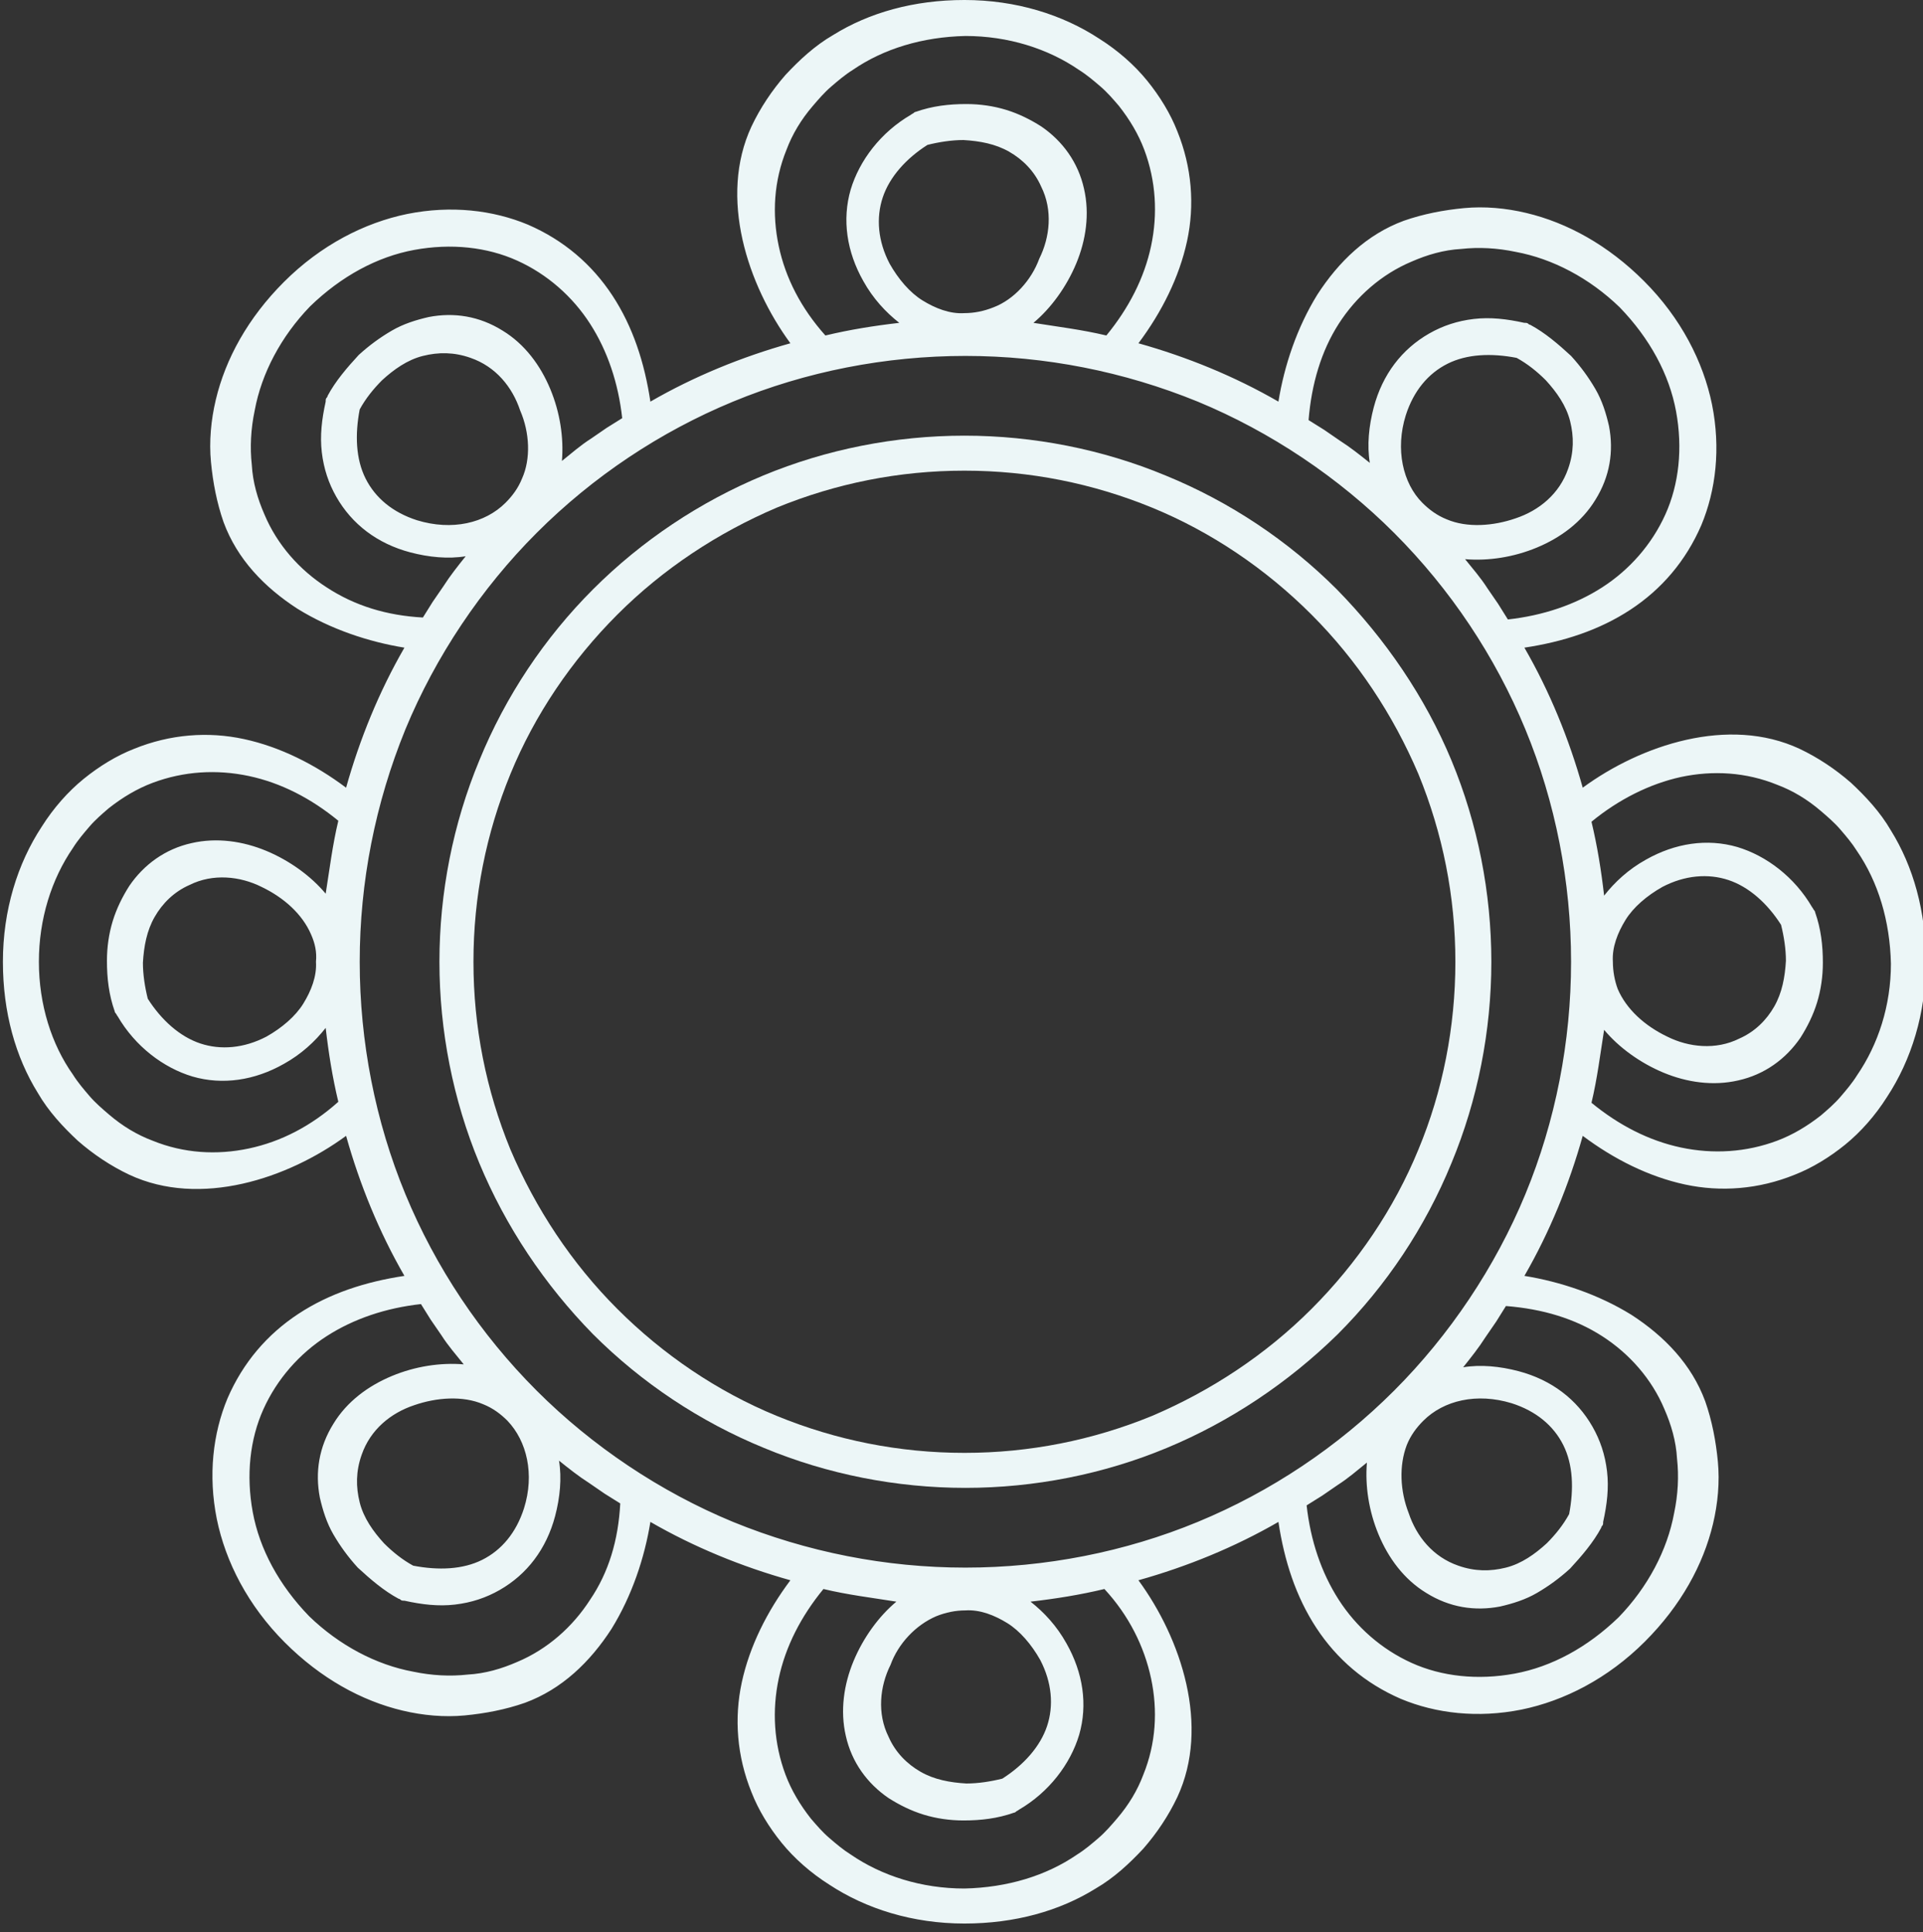 <?xml version="1.0" encoding="utf-8"?>
<!-- Generator: Adobe Illustrator 22.0.1, SVG Export Plug-In . SVG Version: 6.00 Build 0)  -->
<svg version="1.1" id="Ñëîé_1" xmlns="http://www.w3.org/2000/svg" xmlns:xlink="http://www.w3.org/1999/xlink" x="0px" y="0px"
	 viewBox="0 0 197.8 198.7" style="enable-background:new 0 0 197.8 198.7;" xml:space="preserve">
<rect x="0" y="0" width="197.8" height="198.7" fill="#333333" stroke="none"/>
<style type="text/css">
	.st0{fill:#ECF6F7;}
</style>
<g>
	<path class="st0" d="M198.1,98.9c0-5.2-1.3-9.8-3.6-13.5c-1.1-1.9-2.6-3.5-4.1-4.9c-1.6-1.4-3.4-2.6-5.3-3.5
		c-7.3-3.4-16.3-0.4-22.3,4c-1.4-5-3.4-9.9-6-14.4c4-0.6,7.7-1.8,10.9-3.9c3.2-2.1,5.7-5,7.3-8.7c1.5-3.6,2-7.9,1.1-12.4
		c-0.9-4.4-3.2-8.9-7-12.7l0,0c-3.7-3.7-7.9-6-12.1-7c-2.1-0.5-4.3-0.7-6.4-0.5c-2.1,0.2-4.2,0.6-6.2,1.3c-3.8,1.4-6.7,4.2-8.9,7.6
		c-2.1,3.4-3.4,7.3-4,11c-4.5-2.6-9.4-4.6-14.4-6c2.4-3.2,4.2-6.8,5-10.5c0.8-3.7,0.5-7.6-1-11.3c-0.7-1.8-1.8-3.6-3.1-5.2
		c-1.3-1.6-3-3.1-4.9-4.3c-3.8-2.5-8.6-4-13.9-4h0c-5.2,0-9.8,1.3-13.5,3.6c-1.9,1.1-3.5,2.6-4.9,4.1c-1.4,1.6-2.6,3.4-3.5,5.3
		c-3.4,7.3-0.4,16.3,4,22.3c-5,1.4-9.9,3.4-14.4,6c-0.6-4-1.8-7.7-3.9-10.9c-2.1-3.2-5-5.7-8.7-7.3c-3.6-1.5-7.9-2-12.4-1.1
		c-4.4,0.9-8.9,3.2-12.7,7h0c-3.7,3.7-6,7.9-7,12.1c-0.5,2.1-0.7,4.3-0.5,6.4c0.2,2.1,0.6,4.2,1.3,6.2c1.4,3.8,4.2,6.7,7.6,8.9
		c3.4,2.1,7.3,3.4,11,4c-2.6,4.5-4.6,9.4-6,14.4c-3.2-2.4-6.8-4.2-10.5-5c-3.7-0.8-7.6-0.5-11.3,1c-1.8,0.7-3.6,1.8-5.2,3.1
		c-1.6,1.3-3.1,3-4.3,4.9c-2.5,3.8-4,8.6-4,13.9v0c0,5.2,1.3,9.8,3.6,13.5c1.1,1.9,2.6,3.5,4.1,4.9c1.6,1.4,3.4,2.6,5.3,3.5
		c7.3,3.4,16.3,0.4,22.3-4c1.4,5,3.4,9.9,6,14.4c-4,0.6-7.7,1.8-10.9,3.9c-3.2,2.1-5.7,5-7.3,8.7c-1.5,3.6-2,7.9-1.1,12.4
		c0.9,4.4,3.2,8.9,7,12.7l0,0c3.7,3.7,7.9,6,12.1,7c2.1,0.5,4.3,0.7,6.4,0.5c2.1-0.2,4.2-0.6,6.2-1.3c3.8-1.4,6.7-4.2,8.9-7.6
		c2.1-3.4,3.4-7.3,4-11c4.5,2.6,9.4,4.6,14.4,6c-2.4,3.2-4.2,6.8-5,10.5c-0.8,3.7-0.5,7.6,1,11.3c0.7,1.8,1.8,3.6,3.1,5.2
		c1.3,1.6,3,3.1,4.9,4.3c3.8,2.5,8.6,4,13.9,4h0c5.2,0,9.8-1.3,13.5-3.6c1.9-1.1,3.5-2.6,4.9-4.1c1.4-1.6,2.6-3.4,3.5-5.3
		c3.4-7.3,0.4-16.3-4-22.3c5-1.4,9.9-3.4,14.4-6c0.6,4,1.8,7.7,3.9,10.9c2.1,3.2,5,5.7,8.7,7.3c3.6,1.5,7.9,2,12.4,1.1
		c4.4-0.9,8.9-3.2,12.7-7h0c3.7-3.7,6-7.9,7-12.1c0.5-2.1,0.7-4.3,0.5-6.4c-0.2-2.1-0.6-4.2-1.3-6.2c-1.4-3.8-4.2-6.7-7.6-8.9
		c-3.4-2.1-7.3-3.4-11-4c2.6-4.5,4.6-9.4,6-14.4c3.2,2.4,6.8,4.2,10.5,5c3.7,0.8,7.6,0.5,11.3-1c1.8-0.7,3.6-1.8,5.2-3.1
		c1.6-1.3,3.1-3,4.3-4.9C196.6,109,198.1,104.2,198.1,98.9L198.1,98.9z M137.7,33.3c1.8-2.8,4.4-5.1,7.5-6.4
		c1.6-0.7,3.3-1.2,5.1-1.3c1.8-0.2,3.7-0.1,5.6,0.3c3.8,0.7,7.6,2.7,10.7,5.7l0,0c3.1,3.2,5.1,6.9,5.8,10.7
		c0.7,3.8,0.3,7.5-1.1,10.6c-1.4,3.1-3.7,5.7-6.5,7.5c-2.8,1.8-6.1,2.9-9.7,3.3l-1-1.6l-1.1-1.6c-0.7-1.1-1.5-2-2.3-3
		c2.4,0.2,5-0.2,7.4-1.2c2.4-1,4.6-2.6,6-4.9c1.5-2.4,1.9-5,1.4-7.6c-0.3-1.3-0.7-2.6-1.4-3.8c-0.7-1.2-1.5-2.3-2.5-3.4
		c-1.3-1.2-2.7-2.4-4.2-3.2l0,0c0,0-0.1,0-0.2-0.1c-0.1-0.1-0.2-0.1-0.4-0.1c-1.8-0.4-3.5-0.6-5.2-0.4c-1.7,0.2-3.2,0.7-4.6,1.5
		c-2.8,1.6-4.8,4.2-5.7,7.6c-0.5,1.9-0.7,3.9-0.4,5.7c-1-0.8-2-1.6-3.1-2.3l-1.6-1.1l-1.6-1C134.9,39.5,135.9,36.1,137.7,33.3z
		 M144.6,42.7c0.8-2.5,2.3-4.3,4.3-5.3c2-1,4.5-1.1,7.1-0.6c1.1,0.6,2.1,1.4,3,2.3c1.1,1.2,2.1,2.6,2.5,4.2c0.4,1.6,0.4,3.2-0.2,4.9
		c-0.9,2.6-3,4.3-5.4,5.1c-2.3,0.8-5,1-7.1,0.1c-1-0.4-1.8-1-2.5-1.7C144.3,49.7,143.5,46.2,144.6,42.7z M80.1,25.3
		c-0.7-3.3-0.5-6.7,0.8-9.9c0.6-1.6,1.5-3.1,2.7-4.5c0.6-0.7,1.2-1.4,1.9-2c0.7-0.6,1.4-1.2,2.2-1.7c3.2-2.2,7.2-3.4,11.6-3.5h0
		c4.4,0,8.5,1.3,11.7,3.5c0.8,0.5,1.5,1.1,2.2,1.7c0.7,0.6,1.3,1.3,1.9,2c1.1,1.4,2,2.9,2.6,4.5c1.2,3.2,1.4,6.6,0.7,9.9
		c-0.7,3.3-2.3,6.4-4.6,9.2c-2.5-0.6-5-0.9-7.5-1.3c1.8-1.5,3.4-3.7,4.4-6.1c1-2.4,1.4-5.1,0.8-7.7c-0.6-2.7-2.2-4.9-4.4-6.4
		c-1.1-0.7-2.3-1.3-3.6-1.7c-1.3-0.4-2.7-0.6-4.1-0.6c-1.8,0-3.5,0.2-5.2,0.8l0,0c0,0-0.1,0-0.2,0.1c-0.1,0.1-0.2,0.1-0.3,0.2
		c-3.1,1.8-5.3,4.7-6.2,7.7c-0.9,3.1-0.4,6.4,1.3,9.4c1,1.8,2.3,3.2,3.7,4.3c-2.6,0.3-5.1,0.7-7.6,1.3
		C82.4,31.7,80.8,28.6,80.1,25.3z M102.2,31.6c-1,0.4-2,0.6-3,0.6c-1.5,0.1-3-0.5-4.3-1.3c-1.3-0.8-2.5-2.2-3.4-3.8
		c-1.2-2.3-1.4-4.7-0.7-6.8c0.7-2.1,2.4-4,4.6-5.4c1.2-0.3,2.5-0.5,3.7-0.5c1.7,0.1,3.3,0.4,4.7,1.2c1.4,0.8,2.6,2,3.3,3.6
		c1.2,2.4,0.9,5.2-0.2,7.4C106.1,28.8,104.3,30.8,102.2,31.6z M33.6,60.4c-2.8-1.8-5.1-4.4-6.4-7.5c-0.7-1.6-1.2-3.3-1.3-5.1
		c-0.2-1.8-0.1-3.7,0.3-5.6c0.7-3.8,2.7-7.6,5.7-10.7h0c3.2-3.1,6.9-5.1,10.7-5.8c3.8-0.7,7.5-0.3,10.6,1.1c3.1,1.4,5.7,3.7,7.5,6.5
		c1.8,2.8,2.9,6.1,3.3,9.7l-1.6,1l-1.6,1.1c-1.1,0.7-2,1.5-3,2.3c0.2-2.4-0.2-5-1.2-7.4c-1-2.4-2.6-4.6-4.9-6
		c-2.4-1.5-5-1.9-7.6-1.4c-1.3,0.3-2.6,0.7-3.8,1.4c-1.2,0.7-2.3,1.5-3.4,2.5c-1.2,1.3-2.4,2.7-3.2,4.2l0,0c0,0,0,0.1-0.1,0.2
		c-0.1,0.1-0.1,0.2-0.1,0.4c-0.4,1.8-0.6,3.5-0.4,5.2c0.2,1.7,0.7,3.2,1.5,4.6c1.6,2.8,4.2,4.8,7.6,5.7c1.9,0.5,3.9,0.7,5.7,0.4
		c-0.8,1-1.6,2-2.3,3.1l-1.1,1.6l-1,1.6C39.8,63.3,36.5,62.3,33.6,60.4z M53.7,49.2c-0.4,1-1,1.8-1.7,2.5c-2.1,2.1-5.5,2.9-9.1,1.8
		c-2.5-0.8-4.3-2.3-5.3-4.3c-1-2-1.1-4.5-0.6-7.1c0.6-1.1,1.4-2.1,2.3-3c1.2-1.1,2.6-2.1,4.2-2.5c1.6-0.4,3.2-0.4,4.9,0.2
		c2.6,0.9,4.3,3,5.1,5.4C54.5,44.5,54.6,47.2,53.7,49.2z M25.6,118.1c-3.3,0.7-6.7,0.5-9.9-0.8c-1.6-0.6-3.1-1.5-4.5-2.7
		c-0.7-0.6-1.4-1.2-2-1.9c-0.6-0.7-1.2-1.4-1.7-2.2C5.3,107.4,4,103.3,4,98.9c0-4.4,1.3-8.5,3.5-11.7C8,86.4,8.6,85.7,9.2,85
		c0.6-0.7,1.3-1.3,2-1.9c1.4-1.1,2.9-2,4.5-2.6c3.2-1.2,6.6-1.4,9.9-0.7c3.3,0.7,6.4,2.3,9.2,4.6c-0.6,2.5-0.9,5-1.3,7.5
		c-1.5-1.8-3.7-3.4-6.1-4.4c-2.4-1-5.1-1.4-7.7-0.8c-2.7,0.6-4.9,2.2-6.4,4.4c-0.7,1.1-1.3,2.3-1.7,3.6c-0.4,1.3-0.6,2.7-0.6,4.1
		c0,1.8,0.2,3.5,0.8,5.2l0,0c0,0,0,0.1,0.1,0.2c0.1,0.1,0.1,0.2,0.2,0.3c1.8,3.1,4.7,5.3,7.7,6.2c3.1,0.9,6.4,0.4,9.4-1.3
		c1.8-1,3.2-2.3,4.3-3.7c0.3,2.6,0.7,5.1,1.3,7.6C32,115.8,28.9,117.4,25.6,118.1z M32.5,98.9c0.1,1.5-0.5,3-1.3,4.3
		c-0.8,1.3-2.2,2.5-3.8,3.4c-2.3,1.2-4.7,1.4-6.8,0.7c-2.1-0.7-4-2.4-5.4-4.6c-0.3-1.2-0.5-2.5-0.5-3.7c0.1-1.7,0.4-3.3,1.2-4.7
		c0.8-1.4,2-2.6,3.6-3.3c2.4-1.2,5.2-0.9,7.4,0.2c2.3,1.1,4.2,2.8,5.1,4.9C32.4,97,32.6,97.9,32.5,98.9z M60.7,164.5
		c-1.8,2.8-4.4,5.1-7.5,6.4c-1.6,0.7-3.3,1.2-5.1,1.3c-1.8,0.2-3.7,0.1-5.6-0.3c-3.8-0.7-7.6-2.7-10.7-5.7h0
		c-3.1-3.2-5.1-6.9-5.8-10.7c-0.7-3.8-0.3-7.5,1.1-10.6c1.4-3.1,3.7-5.7,6.5-7.5c2.8-1.8,6.1-2.9,9.7-3.3l1,1.6l1.1,1.6
		c0.7,1.1,1.5,2,2.3,3c-2.4-0.2-5,0.2-7.4,1.2c-2.4,1-4.6,2.6-6,4.9c-1.5,2.4-1.9,5-1.4,7.6c0.3,1.3,0.7,2.6,1.4,3.8
		c0.7,1.2,1.5,2.3,2.5,3.4c1.3,1.2,2.7,2.4,4.2,3.2l0,0c0,0,0.1,0,0.2,0.1c0.1,0.1,0.2,0.1,0.4,0.1c1.8,0.4,3.5,0.6,5.2,0.4
		c1.7-0.2,3.2-0.7,4.6-1.5c2.8-1.6,4.8-4.2,5.7-7.6c0.5-1.9,0.7-3.9,0.4-5.7c1,0.8,2,1.6,3.1,2.3l1.6,1.1l1.6,1
		C63.6,158.4,62.6,161.7,60.7,164.5z M53.9,155.1c-0.8,2.5-2.3,4.3-4.3,5.3c-2,1-4.5,1.1-7.1,0.6c-1.1-0.6-2.1-1.4-3-2.3
		c-1.1-1.2-2.1-2.6-2.5-4.2c-0.4-1.6-0.4-3.2,0.2-4.9c0.9-2.6,3-4.3,5.4-5.1c2.3-0.8,5-1,7.1-0.1c1,0.4,1.8,1,2.5,1.7
		C54.2,148.2,55,151.6,53.9,155.1z M118.4,172.6c0.7,3.3,0.5,6.7-0.8,9.9c-0.6,1.6-1.5,3.1-2.7,4.5c-0.6,0.7-1.2,1.4-1.9,2
		c-0.7,0.6-1.4,1.2-2.2,1.7c-3.2,2.2-7.2,3.4-11.6,3.5h0c-4.4,0-8.5-1.3-11.7-3.5c-0.8-0.5-1.5-1.1-2.2-1.7c-0.7-0.6-1.3-1.3-1.9-2
		c-1.1-1.4-2-2.9-2.6-4.5c-1.2-3.2-1.4-6.6-0.7-9.9c0.7-3.3,2.3-6.4,4.6-9.2c2.5,0.6,5,0.9,7.5,1.3c-1.8,1.5-3.4,3.7-4.4,6.1
		c-1,2.4-1.4,5.1-0.8,7.7c0.6,2.7,2.2,4.9,4.4,6.4c1.1,0.7,2.3,1.3,3.6,1.7c1.3,0.4,2.7,0.6,4.1,0.6c1.8,0,3.5-0.2,5.2-0.8l0,0
		c0,0,0.1,0,0.2-0.1c0.1-0.1,0.2-0.1,0.3-0.2c3.1-1.8,5.3-4.7,6.2-7.7c0.9-3.1,0.4-6.4-1.3-9.4c-1-1.8-2.3-3.2-3.7-4.3
		c2.6-0.3,5.1-0.7,7.6-1.3C116.1,166.1,117.7,169.3,118.4,172.6z M96.3,166.2c1-0.4,2-0.6,3-0.6c1.5-0.1,3,0.5,4.3,1.3
		c1.3,0.8,2.5,2.2,3.4,3.8c1.2,2.3,1.4,4.7,0.7,6.8c-0.7,2.1-2.4,4-4.6,5.4c-1.2,0.3-2.5,0.5-3.7,0.5c-1.7-0.1-3.3-0.4-4.7-1.2
		c-1.4-0.8-2.6-2-3.3-3.6c-1.2-2.4-0.9-5.2,0.2-7.4C92.4,169,94.2,167.1,96.3,166.2z M164.8,137.4c2.8,1.8,5.1,4.4,6.4,7.5
		c0.7,1.6,1.2,3.3,1.3,5.1c0.2,1.8,0.1,3.7-0.3,5.6c-0.7,3.8-2.7,7.6-5.7,10.7l0,0c-3.2,3.1-6.9,5.1-10.7,5.8
		c-3.8,0.7-7.5,0.3-10.6-1.1c-3.1-1.4-5.7-3.7-7.5-6.5c-1.8-2.8-2.9-6.1-3.3-9.7l1.6-1l1.6-1.1c1.1-0.7,2-1.5,3-2.3
		c-0.2,2.4,0.2,5,1.2,7.4c1,2.4,2.6,4.6,4.9,6c2.4,1.5,5,1.9,7.6,1.4c1.3-0.3,2.6-0.7,3.8-1.4c1.2-0.7,2.3-1.5,3.4-2.5
		c1.2-1.3,2.4-2.7,3.2-4.2l0,0c0,0,0-0.1,0.1-0.2c0.1-0.1,0.1-0.2,0.1-0.4c0.4-1.8,0.6-3.5,0.4-5.2c-0.2-1.7-0.7-3.2-1.5-4.6
		c-1.6-2.8-4.2-4.8-7.6-5.7c-1.9-0.5-3.9-0.7-5.7-0.4c0.8-1,1.6-2,2.3-3.1l1.1-1.6l1-1.6C158.7,134.6,162,135.6,164.8,137.4z
		 M144.7,148.6c0.4-1,1-1.8,1.7-2.5c2.1-2.1,5.5-2.9,9.1-1.8c2.5,0.8,4.3,2.3,5.3,4.3c1,2,1.1,4.5,0.6,7.1c-0.6,1.1-1.4,2.1-2.3,3
		c-1.2,1.1-2.6,2.1-4.2,2.5c-1.6,0.4-3.2,0.4-4.9-0.2c-2.6-0.9-4.3-3-5.1-5.4C144,153.3,143.9,150.7,144.7,148.6z M156.9,122.8
		c-3.1,7.5-7.8,14.5-13.5,20.2c-5.8,5.8-12.7,10.4-20.2,13.5c-7.5,3.1-15.7,4.7-23.9,4.7c-8.2,0-16.3-1.6-23.9-4.7
		c-7.5-3.1-14.5-7.8-20.2-13.5c-5.8-5.8-10.4-12.7-13.5-20.2c-3.1-7.5-4.7-15.7-4.7-23.9c0-8.2,1.6-16.3,4.7-23.9
		c3.1-7.5,7.8-14.5,13.5-20.2c5.8-5.8,12.7-10.4,20.2-13.5c7.5-3.1,15.7-4.7,23.9-4.7c8.2,0,16.3,1.6,23.9,4.7
		c7.5,3.1,14.5,7.8,20.2,13.5c5.8,5.8,10.4,12.7,13.5,20.2c3.1,7.5,4.7,15.7,4.7,23.9C161.6,107.1,160,115.3,156.9,122.8z
		 M191,110.6c-0.5,0.8-1.1,1.5-1.7,2.2c-0.6,0.7-1.3,1.3-2,1.9c-1.4,1.1-2.9,2-4.5,2.6c-3.2,1.2-6.6,1.4-9.9,0.7
		c-3.3-0.7-6.4-2.3-9.2-4.6c0.6-2.5,0.9-5,1.3-7.5c1.5,1.8,3.7,3.4,6.1,4.4c2.4,1,5.1,1.4,7.7,0.8c2.7-0.6,4.9-2.2,6.4-4.4
		c0.7-1.1,1.3-2.3,1.7-3.6c0.4-1.3,0.6-2.7,0.6-4.1c0-1.8-0.2-3.5-0.8-5.2l0,0c0,0,0-0.1-0.1-0.2c-0.1-0.1-0.1-0.2-0.2-0.3
		c-1.8-3.1-4.7-5.3-7.7-6.2c-3.1-0.9-6.4-0.4-9.4,1.3c-1.8,1-3.2,2.3-4.3,3.7c-0.3-2.6-0.7-5.1-1.3-7.6c2.8-2.3,6-3.9,9.2-4.6
		c3.3-0.7,6.7-0.5,9.9,0.8c1.6,0.6,3.1,1.5,4.5,2.7c0.7,0.6,1.4,1.2,2,1.9c0.6,0.7,1.2,1.4,1.7,2.2c2.2,3.2,3.4,7.2,3.5,11.6l0,0
		C194.5,103.4,193.2,107.4,191,110.6z M165.9,98.9c-0.1-1.5,0.5-3,1.3-4.3c0.8-1.3,2.2-2.5,3.8-3.4c2.3-1.2,4.7-1.4,6.8-0.7
		c2.1,0.7,4,2.4,5.4,4.6c0.3,1.2,0.5,2.5,0.5,3.7c-0.1,1.7-0.4,3.3-1.2,4.7c-0.8,1.4-2,2.6-3.6,3.3c-2.4,1.2-5.2,0.9-7.4-0.2
		c-2.3-1.1-4.2-2.8-5.1-4.9C166.1,100.9,165.9,99.9,165.9,98.9z"/>
	<path class="st0" d="M137.5,60.6c-5-5-11-9-17.6-11.7c-6.5-2.7-13.6-4.1-20.7-4.1c-7.1,0-14.2,1.4-20.7,4.1
		C72,51.6,66,55.6,61,60.6c-5,5-9,11-11.7,17.6c-2.7,6.5-4.1,13.6-4.1,20.7c0,7.1,1.4,14.2,4.1,20.7c2.7,6.5,6.7,12.5,11.7,17.6
		c5,5,11,9,17.6,11.7c6.5,2.7,13.6,4.1,20.7,4.1c7.1,0,14.2-1.4,20.7-4.1c6.5-2.7,12.5-6.7,17.6-11.7c5-5,9-11,11.7-17.6
		c2.7-6.5,4.1-13.6,4.1-20.7c0-7.1-1.4-14.2-4.1-20.7C146.6,71.7,142.5,65.7,137.5,60.6z M145.9,118.2c-2.5,6.1-6.3,11.7-11,16.4
		c-4.7,4.7-10.3,8.4-16.4,11c-6.1,2.5-12.6,3.8-19.3,3.8c-6.7,0-13.2-1.3-19.3-3.8c-6.1-2.5-11.7-6.3-16.4-11
		c-4.7-4.7-8.4-10.3-11-16.4c-2.5-6.1-3.8-12.6-3.8-19.3c0-6.7,1.3-13.2,3.8-19.3c2.5-6.1,6.3-11.7,11-16.4
		c4.7-4.7,10.3-8.4,16.4-11c6.1-2.5,12.6-3.8,19.3-3.8c6.7,0,13.2,1.3,19.3,3.8c6.1,2.5,11.7,6.3,16.4,11c4.7,4.7,8.4,10.3,11,16.4
		c2.5,6.1,3.8,12.6,3.8,19.3C149.7,105.6,148.4,112.2,145.9,118.2z"/>
</g>
</svg>
